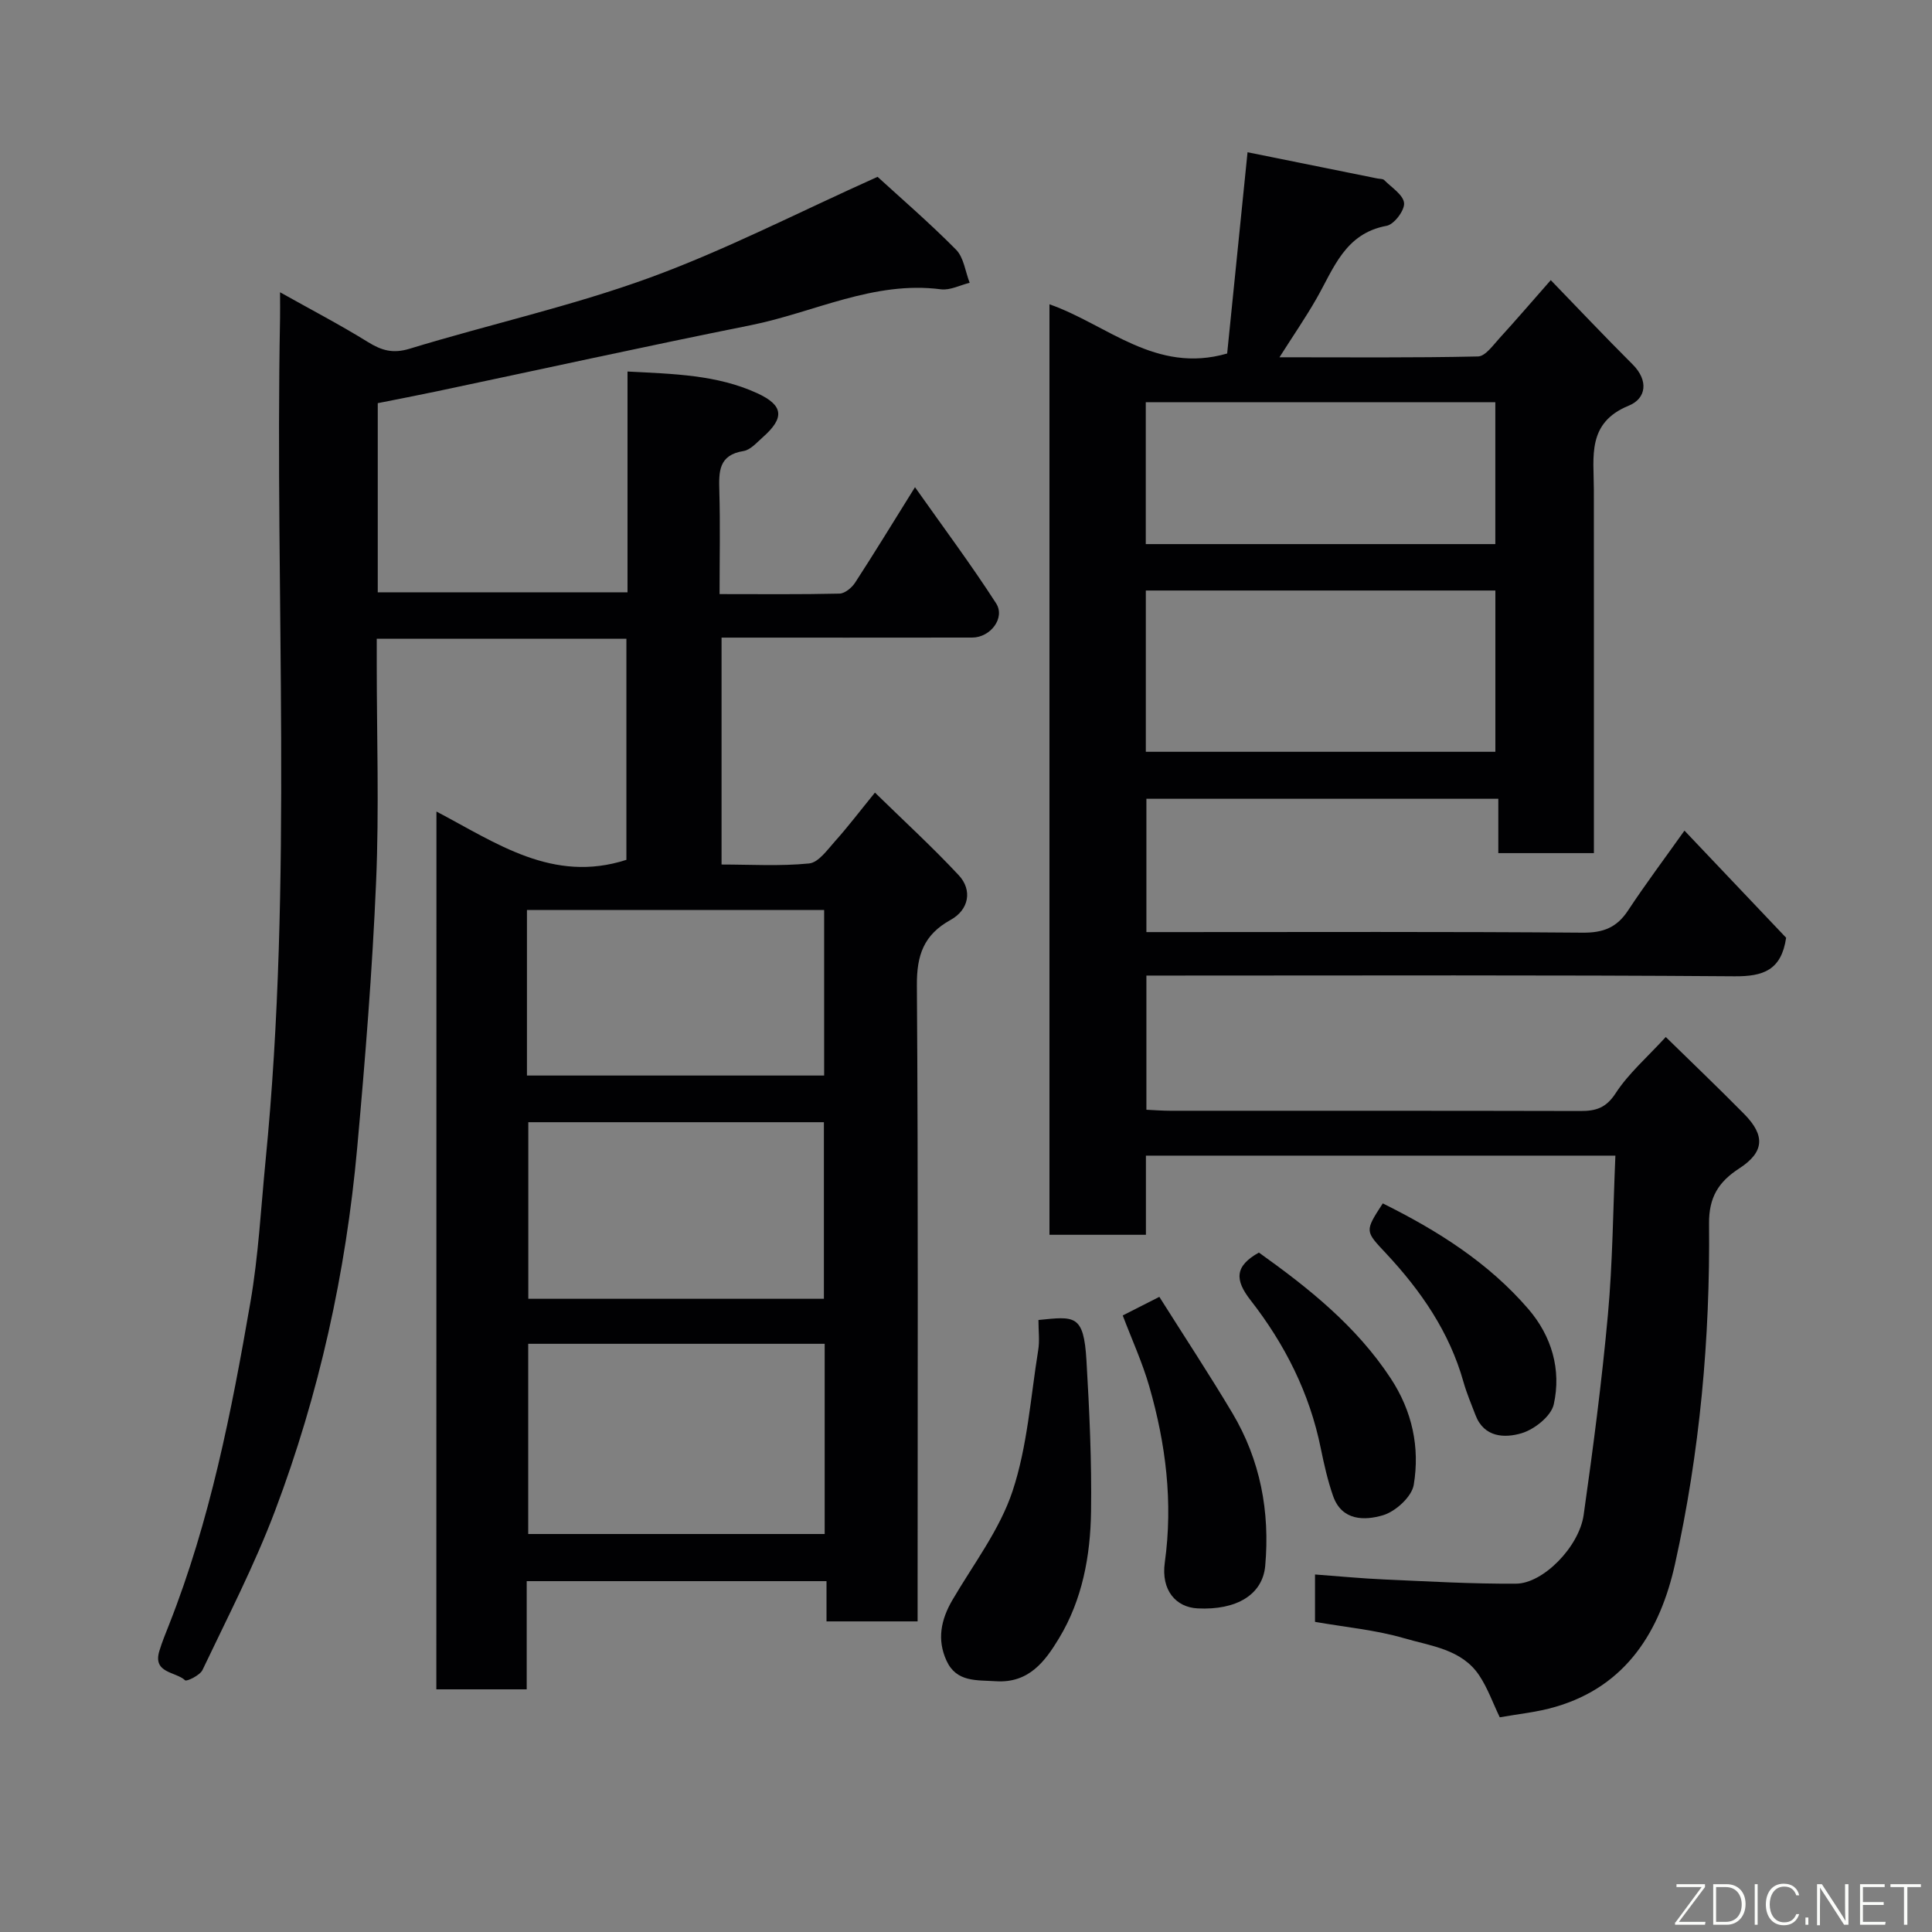 <svg enable-background="new 0 0 400 400" viewBox="0 0 400 400" xmlns="http://www.w3.org/2000/svg"><rect x="0" y="0" width="400" height="400" fill="#808080" stroke="none"/><path d="m90.36 168.02c12.41 6.51 24.09 14.92 39.33 10 0-14.75 0-30.13 0-45.77-17.09 0-34.02 0-51.69 0v5.24c0 15 .51 30.02-.13 44.99-.78 18.42-2.26 36.83-3.92 55.2-2.33 25.78-7.87 50.94-17.02 75.15-4.25 11.26-9.83 22.04-15.01 32.93-.52 1.1-3.28 2.42-3.59 2.13-1.96-1.83-6.75-1.43-5.34-6.07.56-1.86 1.31-3.66 2.02-5.47 8.48-21.49 12.91-44.03 16.82-66.65 1.68-9.68 2.19-19.57 3.15-29.37 5.72-58.05 1.9-116.26 3-174.39.03-1.49 0-2.98 0-5.43 6.45 3.62 12.44 6.74 18.17 10.29 2.85 1.76 5.17 2.46 8.66 1.4 16.49-5.04 33.42-8.78 49.58-14.66 15.73-5.73 30.71-13.49 47.3-20.93 4.83 4.42 10.76 9.53 16.25 15.08 1.61 1.63 1.91 4.54 2.82 6.86-1.98.48-4.05 1.59-5.94 1.35-13.98-1.82-26.33 4.82-39.43 7.44-21.71 4.35-43.34 9.12-65.01 13.69-3.97.84-7.96 1.6-12.17 2.44v39.16h51.71c0-15.04 0-30.11 0-45.71 9.52.5 18.5.66 26.85 4.49 5.49 2.52 5.71 5.11 1.12 9.15-1.22 1.08-2.52 2.59-3.95 2.82-5.2.83-5.12 4.29-5.01 8.29.2 6.95.05 13.9.05 21.33 8.6 0 16.72.09 24.84-.1 1.11-.03 2.55-1.23 3.23-2.28 3.98-6.12 7.78-12.36 12.39-19.75 5.9 8.36 11.62 16.02 16.79 24.04 1.95 3.03-1.18 7.09-4.95 7.09-17.16.03-34.32.01-51.89.01v46.98c5.95 0 12.08.38 18.12-.22 1.95-.19 3.8-2.84 5.4-4.63 2.62-2.92 5-6.06 8.24-10.04 5.95 5.82 11.88 11.25 17.35 17.11 2.85 3.06 2.13 7.14-1.68 9.24-5.58 3.09-7.03 7.3-6.99 13.54.29 41.83.15 83.65.15 125.48v6.22c-6.4 0-12.45 0-18.86 0 0-2.76 0-5.36 0-8.33-20.74 0-41.13 0-62.07 0v22.4c-6.48 0-12.41 0-18.71 0 .02-60.26.02-120.5.02-181.74zm19 110.2v39.38h61.38c0-13.32 0-26.25 0-39.38-20.53 0-40.78 0-61.38 0zm61.22-9.32c0-12.2 0-24.36 0-36.56-20.55 0-40.91 0-61.2 0v36.56zm-61.48-46.22h61.53c0-11.7 0-23.07 0-34.28-20.74 0-41.11 0-61.53 0z" fill="#010103"/><path d="m310.51 355.55c-1.44-2.99-2.51-6.07-4.27-8.7-3.62-5.4-9.98-6.05-15.49-7.66-5.91-1.73-12.16-2.29-18.49-3.4 0-3.17 0-6.25 0-9.81 4.95.36 9.65.83 14.36 1.03 9.09.4 18.2.94 27.29.87 5.58-.04 13.03-7.63 13.97-14.23 1.95-13.78 3.76-27.59 5.02-41.44.99-10.84 1.06-21.76 1.55-32.95-32.79 0-64.72 0-97.2 0v16.39c-6.93 0-13.31 0-19.97 0 0-64.16 0-128.22 0-192.65 11.95 4.19 21.96 14.48 36.79 10.19 1.34-13.19 2.73-26.98 4.22-41.67 9.17 1.85 18.02 3.64 26.87 5.43.48.1 1.13.04 1.42.33 1.52 1.53 3.95 3.05 4.12 4.76.14 1.51-2.07 4.43-3.61 4.71-8.65 1.59-10.95 8.83-14.53 15.08-2.24 3.92-4.81 7.65-7.66 12.14 14.26 0 27.68.13 41.1-.17 1.53-.03 3.14-2.35 4.48-3.81 3.44-3.76 6.75-7.63 10.59-11.99 5.53 5.71 11.14 11.66 16.93 17.43 3.37 3.35 2.85 7.07-.77 8.55-8.73 3.56-7.24 10.59-7.24 17.38.02 23.16.01 46.32.01 69.48v5.79c-6.65 0-13.04 0-19.79 0 0-3.64 0-7.25 0-11.25-24.41 0-48.46 0-72.86 0v27.6h5.39c28.33 0 56.65-.11 84.98.12 4.25.03 7.03-1.08 9.34-4.58 3.59-5.44 7.51-10.67 11.69-16.55 7.15 7.53 14.26 15.02 21.05 22.18-.99 6.71-4.71 8.03-10.7 7.98-38.65-.29-77.31-.15-115.97-.15-1.81 0-3.63 0-5.78 0v27.78c1.67.08 3.28.21 4.9.21 28.33.01 56.65-.02 84.98.05 3.21.01 5.3-.64 7.28-3.69 2.66-4.09 6.51-7.41 10.37-11.63 5.44 5.33 10.92 10.55 16.23 15.94 4.44 4.5 4.14 7.92-1.02 11.27-4.24 2.75-6.31 5.93-6.25 11.46.24 23.73-1.91 47.34-7.06 70.5-3.05 13.7-9.98 25.22-24.74 29.51-3.72 1.11-7.64 1.47-11.53 2.17zm-73.28-199.9h72.37c0-11.4 0-22.44 0-33.39-24.32 0-48.23 0-72.37 0zm-.01-43h72.37c0-10.07 0-19.79 0-29.38-24.32 0-48.24 0-72.37 0z" fill="#010103"/><path d="m215 273.29c7.48-.75 9.38-1.23 9.94 8.39.61 10.4 1.1 20.84.95 31.25-.13 9.17-1.79 18.26-6.64 26.27-2.9 4.8-6.26 9.32-13.07 8.88-4-.26-8.15.24-10.21-4.24-2.01-4.37-1.16-8.51 1.22-12.58 4.34-7.42 9.78-14.51 12.44-22.52 3.09-9.3 3.74-19.42 5.32-29.21.32-1.92.05-3.94.05-6.24z" fill="#010103"/><path d="m240.03 268.5c5.26 8.34 10.37 16.09 15.12 24.06 5.79 9.73 7.8 20.42 6.8 31.63-.54 5.98-5.95 9.22-14.01 8.81-4.44-.23-7.59-3.71-6.78-9.51 1.73-12.47.21-24.53-3.21-36.43-1.43-4.97-3.61-9.72-5.5-14.71 2.15-1.1 4.46-2.27 7.58-3.85z" fill="#010103"/><path d="m260.64 259.33c10.33 7.37 20.18 15.23 27.29 26.04 4.47 6.8 6.06 14.3 4.77 22.05-.41 2.47-3.75 5.51-6.35 6.29-3.81 1.14-8.56 1.19-10.36-4.01-1.11-3.19-1.86-6.53-2.54-9.85-2.31-11.43-7.45-21.57-14.53-30.65-3.3-4.23-3.3-7.06 1.72-9.87z" fill="#010103"/><path d="m286.29 249.15c11.39 5.65 21.89 12.29 30.14 21.87 4.83 5.61 6.86 12.56 5.26 19.74-.55 2.45-4.01 5.19-6.68 5.98-3.45 1.02-7.75.92-9.53-3.77-.87-2.28-1.83-4.53-2.49-6.87-2.91-10.34-8.81-18.87-16.01-26.58-4.36-4.66-4.48-4.54-.69-10.37z" fill="#010103"/><g fill="#fbfcfa"><path d="m346.9 398 5.4-7.3h-5.2v-.6h5.9v.6l-5.4 7.2h5.5l-.1.6h-6.2v-.5z"/><path d="m354.7 390.1h2.8c2.3 0 3.9 1.6 3.9 4.1s-1.6 4.3-3.9 4.3h-2.8zm.6 7.8h2c2.2 0 3.3-1.6 3.3-3.6 0-1.8-1-3.6-3.3-3.6h-2z"/><path d="m363.9 390.1v8.4h-.6v-8.4h1.6z"/><path d="m372.5 396.3c-.4 1.3-1.4 2.3-3.2 2.3-2.4 0-3.7-1.9-3.7-4.3 0-2.3 1.2-4.3 3.7-4.3 1.8 0 2.9 1 3.2 2.4h-.6c-.4-1.1-1.1-1.8-2.5-1.8-2.1 0-3 1.9-3 3.7s.9 3.7 3 3.7c1.4 0 2.1-.7 2.5-1.7z"/><path d="m373.8 398.5v-1.5h.6v1.5z"/><path d="m376.2 398.5v-8.4h1c1.3 2 4.4 6.7 4.9 7.6-.1-1.2-.1-2.4-.1-3.8v-3.8h.7v8.4h-.9c-1.2-1.9-4.4-6.8-5-7.7.1 1.1 0 2.3 0 3.9v3.9h-.6z"/><path d="m390 394.4h-4.3v3.5h4.7l-.1.6h-5.2v-8.4h5.1v.6h-4.5v3.1h4.3z"/><path d="m394.2 390.7h-2.8v-.6h6.3v.6h-2.8v7.8h-.7z"/></g></svg>